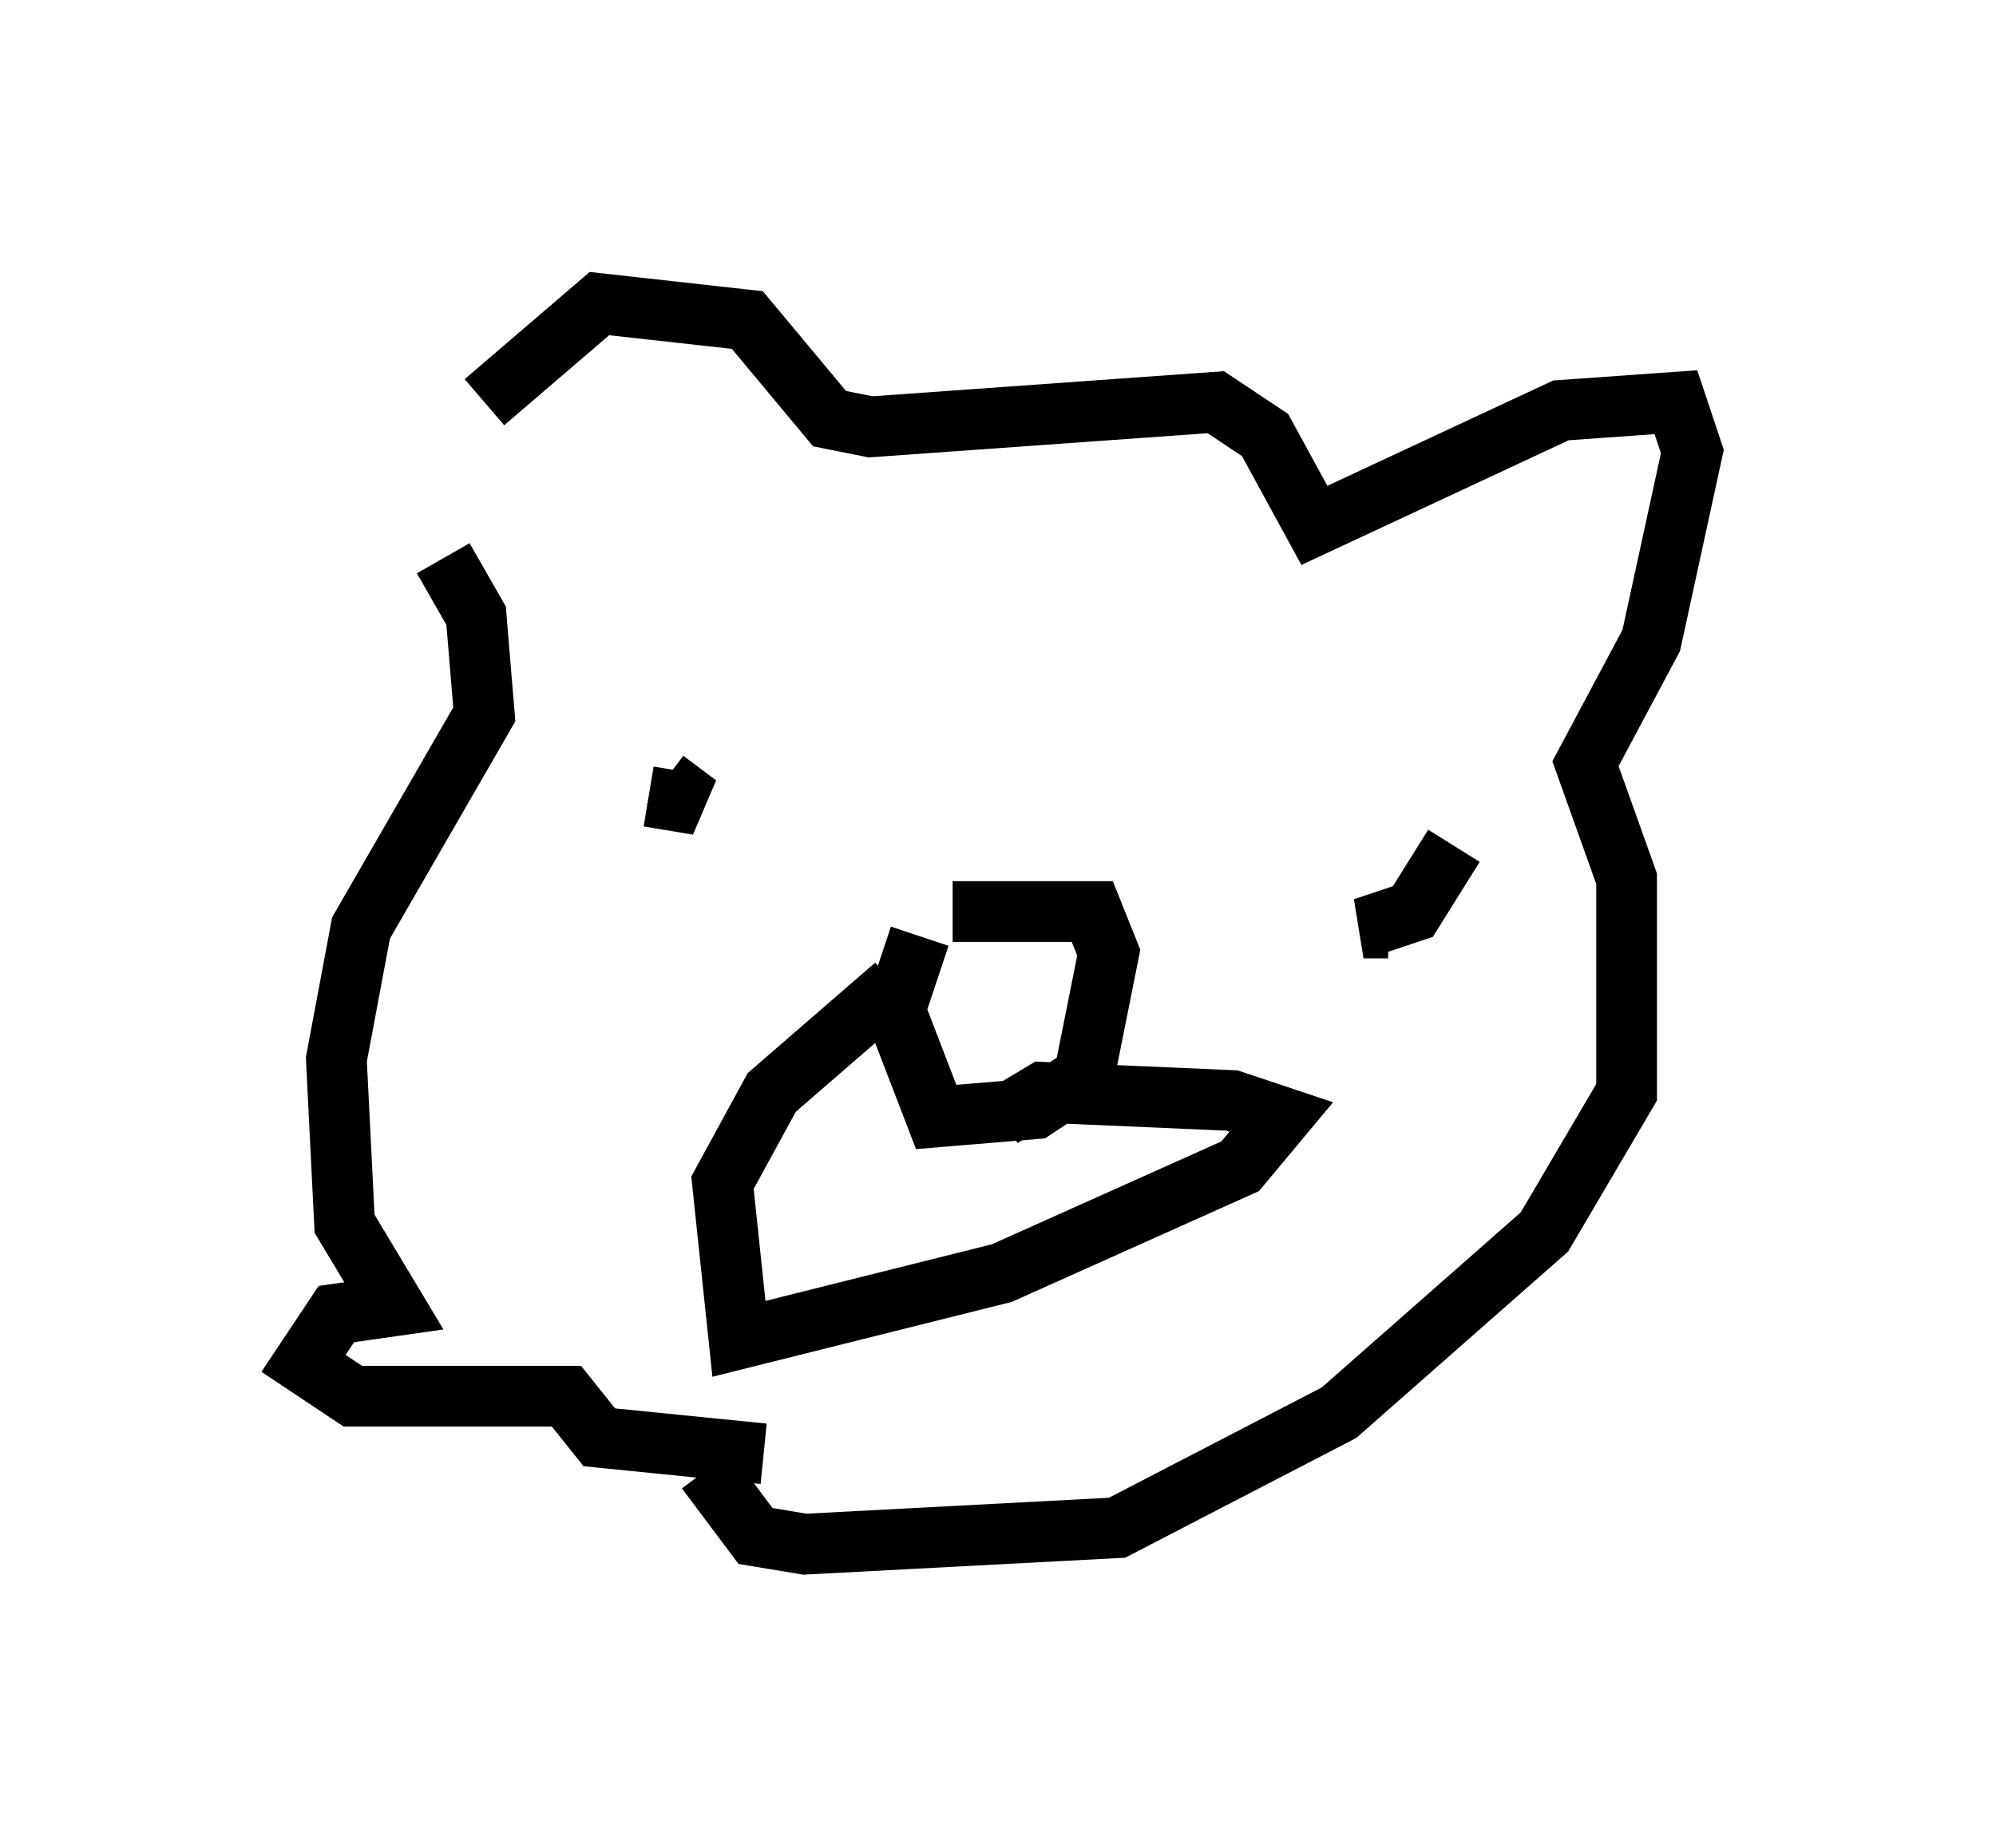 <?xml version="1.0" encoding="utf-8" ?>
<svg baseProfile="full" height="30.433" version="1.1" width="32.868" xmlns="http://www.w3.org/2000/svg" xmlns:ev="http://www.w3.org/2001/xml-events" xmlns:xlink="http://www.w3.org/1999/xlink"><defs /><rect fill="white" height="30.433" width="32.868" x="0" y="0" /><path d="M7.706, 8.248 m0.271, -1.624 l1.894, -1.624 2.436, 0.271 l1.353, 1.624 0.677, 0.135 l5.683, -0.406 0.812, 0.541 l0.812, 1.488 4.059, -1.894 l1.894, -0.135 0.271, 0.812 l-0.677, 3.112 -1.083, 2.03 l0.677, 1.894 0.0, 3.518 l-1.353, 2.3 -3.383, 2.977 l-3.654, 1.894 -5.142, 0.271 l-0.812, -0.135 -0.812, -1.083 m-4.33, -15.02 l0.541, 0.947 0.135, 1.624 l-2.03, 3.518 -0.406, 2.165 l0.135, 2.706 0.812, 1.353 l-0.947, 0.135 -0.541, 0.812 l0.812, 0.541 3.518, 0.0 l0.541, 0.677 2.706, 0.271 m-1.894, -10.825 l0.812, 0.135 -0.541, -0.406 m12.99, 1.083 l-0.677, 1.083 -0.812, 0.271 l0.406, 0.0 m-7.172, -0.271 l2.3, 0.0 0.271, 0.677 l-0.406, 2.03 -0.812, 0.541 l-1.624, 0.135 -0.677, -1.759 l0.406, -1.218 m1.353, 2.977 l0.677, -0.406 3.112, 0.135 l0.812, 0.271 -0.677, 0.812 l-3.924, 1.759 -4.33, 1.083 l-0.271, -2.571 0.812, -1.488 l2.03, -1.759 " fill="none" stroke="black" stroke-width="1" /></svg>